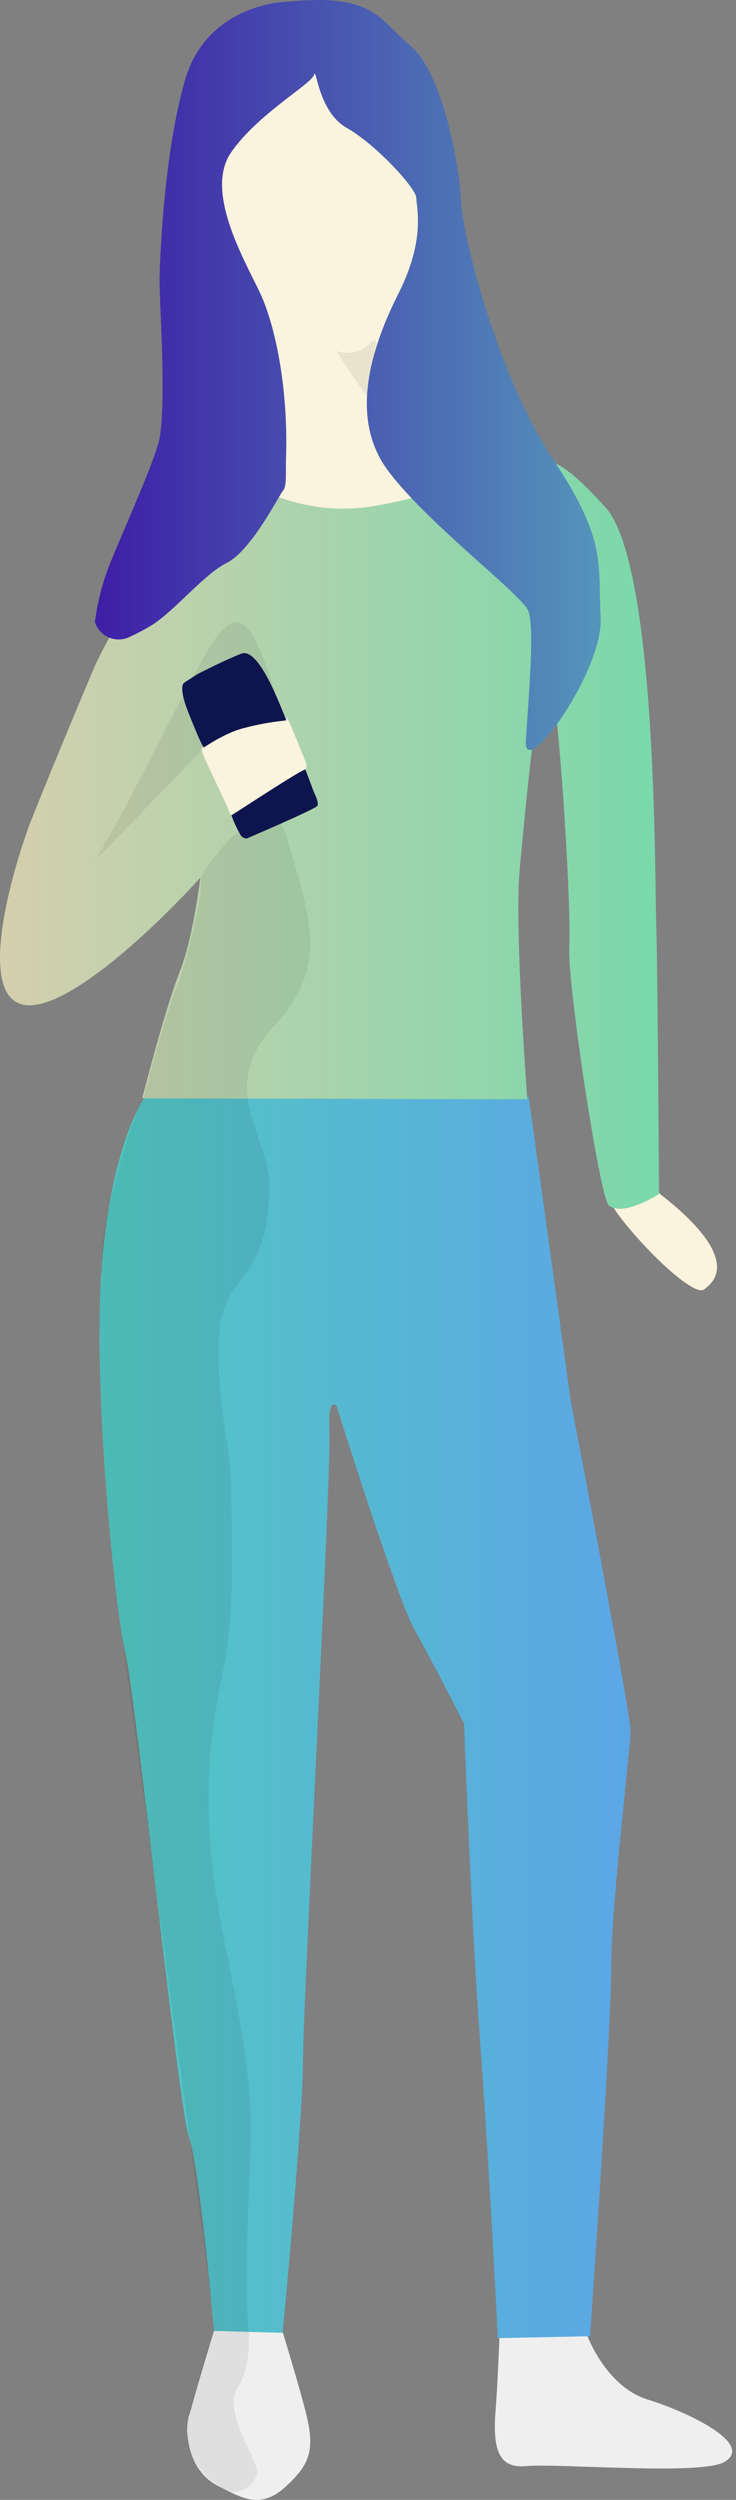 <svg width="81" height="275" viewBox="0 0 81 275" fill="none" xmlns="http://www.w3.org/2000/svg">
<rect x="0" y="0" width="81" height="275" fill="#808080" stroke="none"/>
<path d="M30.575 254.764L23.564 256.357C23.564 256.357 21.865 261.881 21.068 264.855C21.015 265.014 20.856 265.545 20.749 265.864C20.643 266.395 20.59 266.873 20.59 267.404C20.749 270.06 21.759 272.343 24.095 273.512C26.698 274.839 28.716 276.061 31.477 273.512C34.239 270.962 34.717 269.369 33.549 264.961C32.38 260.553 30.575 254.817 30.575 254.764ZM71.256 263.952C66.529 262.465 64.511 256.623 64.511 256.623L55.005 256.145C55.005 256.145 54.792 262.093 54.527 265.333C54.208 269.635 55.005 271.547 57.873 271.281C61.697 270.962 77.311 272.343 79.754 270.803C83.046 268.838 75.717 265.333 71.256 263.952Z" fill="#EFEFEF"/>
<path d="M15.917 120.717C15.917 120.717 12.358 125.603 11.243 138.774C10.128 151.945 12.624 176.959 13.792 181.792C14.961 186.625 19.634 231.821 20.803 235.114C21.971 238.407 23.564 256.411 23.564 256.411L31.106 256.623C31.106 256.623 33.336 233.149 33.336 226.935C33.336 220.721 36.47 161.93 36.257 157.628C36.045 153.326 37.054 154.707 37.054 154.707C37.054 154.707 43.639 175.738 45.605 179.243C47.57 182.748 51.075 189.599 51.075 189.599C51.075 189.599 51.871 211.64 52.827 224.386C53.783 237.132 54.792 257.207 54.792 257.207L64.936 256.995C64.936 256.995 67.273 223.43 67.273 216.366C67.273 209.303 69.397 192.361 69.397 190.396C69.397 188.431 62.812 154.123 62.812 154.123L58.191 120.664L15.917 120.717Z" fill="url(#paint0_linear_3_1085)"/>
<path d="M27.866 9.931C24.414 11.206 20.006 28.36 20.006 28.36L19.953 28.307L18.041 30.219L18.837 33.831L22.183 90.392L39.497 86.674L54.633 70.635L64.087 75.096C64.087 75.096 64.83 95.649 64.936 96.765C65.042 97.88 66.636 128.949 66.636 130.967C66.689 133.144 75.93 142.916 77.47 141.854C82.037 138.668 74.443 132.773 72.637 131.339C71.575 130.489 69.291 101.598 69.132 98.199C68.972 94.8 74.39 86.143 64.989 74.724C58.138 66.386 54.421 44.983 48.685 20.659C45.658 8.019 43.852 4.249 40.878 4.249C38.169 4.249 34.452 7.488 27.866 9.931Z" fill="#FAF3DD"/>
<path d="M24.945 58.101C24.892 58.261 18.36 61.341 15.545 64.793C12.73 68.245 10.446 73.237 10.446 73.237C10.446 73.237 6.304 83.009 3.436 90.232C1.896 94.109 -3.15 109.989 2.905 110.573C8.641 111.104 21.334 97.614 23.299 95.065L25.476 90.179C25.636 89.542 22.077 82.956 22.183 82.372C22.29 81.416 30.575 76.583 31.849 79.451C32.274 80.407 33.389 83.169 33.708 84.019C34.505 86.09 22.449 90.126 22.449 91.985C22.449 94.269 21.44 102.713 19.794 106.855C18.147 110.998 15.651 120.823 15.651 120.823L58.032 120.929C58.032 120.929 56.598 102.076 57.182 95.809C57.182 95.809 58.988 75.255 60.05 73.237C61.112 71.219 62.918 98.624 62.653 104.253C62.44 108.183 65.998 131.764 67.007 132.613C68.654 133.888 72.531 131.339 72.531 131.339C72.531 131.339 72.371 105.475 72.212 101.173C72.053 96.871 72.318 62.084 66.636 55.818C60.953 49.551 59.413 49.71 54.686 51.356C49.959 53.003 47.623 54.596 41.197 55.658C37.266 56.349 33.177 55.818 29.512 54.224C30.522 50.56 28.397 56.774 28.663 55.074" fill="url(#paint1_linear_3_1085)"/>
<path d="M31.212 0.212C31.212 0.212 22.768 0.531 20.378 8.763C17.988 16.995 17.616 28.573 17.563 30.378C17.457 32.29 18.466 45.249 17.404 48.86C16.448 52.047 13.739 57.942 12.093 62.031C11.455 63.625 10.977 65.324 10.659 67.024L10.446 68.404C10.871 69.838 12.411 70.688 13.898 70.21C14.005 70.157 14.111 70.157 14.164 70.104C15.014 69.732 15.81 69.307 16.607 68.829C19.156 67.289 22.396 63.2 24.945 61.925C27.654 60.597 30.734 54.437 31.159 53.959C31.584 53.481 31.424 51.941 31.477 50.454C31.743 42.753 30.309 35.689 28.503 31.972C26.698 28.254 22.555 20.978 25.423 16.782C28.291 12.587 34.292 9.241 34.558 8.232C34.823 7.223 34.983 12.268 38.169 14.074C41.356 15.88 45.817 20.712 45.817 21.775C45.817 22.837 46.879 26.289 43.852 32.29C40.825 38.292 38.435 45.939 42.63 51.675C46.826 57.411 57.395 65.377 58.138 67.183C58.882 68.989 58.138 77.008 57.873 81.522C57.607 86.037 66.423 73.822 66.105 67.927C65.786 62.031 66.848 59.482 60.847 50.507C54.846 41.531 50.915 26.023 50.756 22.253C50.597 18.482 48.791 8.073 45.18 5.045C42.099 2.496 41.409 0 34.983 0C33.708 0 32.434 0.106 31.212 0.212Z" fill="url(#paint2_linear_3_1085)"/>
<g opacity="0.07">
<mask id="mask0_3_1085" style="mask-type:luminance" maskUnits="userSpaceOnUse" x="10" y="8" width="26" height="267">
<path d="M10.765 8.604H35.195V274.149H10.765V8.604Z" fill="white"/>
</mask>
<g mask="url(#mask0_3_1085)">
<path d="M27.972 79.186C26.698 79.717 25.476 80.301 24.308 80.991L23.033 81.629C23.033 81.629 9.543 95.703 10.128 94.959C12.73 91.719 20.803 74.512 23.511 70.529C26.379 66.386 27.972 68.033 31.106 79.026" fill="black"/>
</g>
</g>
<path opacity="0.07" d="M27.335 256.304C27.388 256.464 27.388 256.623 27.388 256.782C27.441 257.951 27.388 260.872 26.113 262.731C24.52 265.174 28.291 270.538 28.291 271.865C28.291 273.193 26.538 274.415 25.317 274.043C24.095 273.671 18.997 270.803 21.015 264.643C21.812 262.146 22.29 259.969 22.768 258.588C23.033 257.898 23.246 257.207 23.458 256.517C23.511 256.198 23.511 255.88 23.511 255.561C23.458 255.136 23.458 254.658 23.405 254.18C23.139 251.79 13.049 177.278 12.677 174.41C12.358 171.861 10.871 156.088 11.03 146.847C10.924 146.05 10.924 145.253 10.977 144.51C10.977 144.297 11.084 143.395 11.03 143.023C11.084 142.173 11.137 141.323 11.243 140.474C11.084 139.783 11.19 139.783 11.243 138.668C11.296 137.553 11.243 136.915 11.349 136.225C12.358 129.958 14.642 122.841 15.757 120.823L16.076 119.708C16.076 119.708 18.625 110.254 19.475 108.502C20.218 106.909 22.343 98.57 22.13 96.818C22.024 95.862 25.423 92.144 25.423 92.144L26.113 91.56C26.432 91.507 26.804 91.56 27.123 91.666C27.866 91.985 30.734 89.489 31.212 91.082C34.611 101.969 35.992 106.59 29.991 113.069C23.989 119.549 29.512 125.337 29.619 129.905C29.884 141.164 24.414 139.942 24.095 146.953C23.777 153.963 25.317 159.009 25.423 162.673C25.689 174.729 25.529 177.119 24.892 181.845C24.255 186.572 21.015 195.548 24.626 213.18C28.238 230.812 27.707 232.405 27.335 242.39C26.963 252.374 27.335 256.304 27.335 256.304Z" fill="black"/>
<path d="M21.759 74.14L21.865 74.087C22.29 73.875 24.786 72.6 26.538 71.91C28.503 71.113 30.893 77.805 31.477 79.132C31.531 79.239 31.531 79.239 31.106 79.292C29.672 79.451 28.238 79.717 26.857 80.088C24.839 80.567 22.555 82.16 22.449 82.213C22.343 82.266 21.759 80.991 20.59 78.017C20.325 77.327 19.74 75.521 20.271 75.096L21.759 74.14Z" fill="#0E144D"/>
<path opacity="0.07" d="M37.001 38.61C38.275 39.088 39.763 38.77 40.718 37.761C42.418 36.061 40.081 41.956 40.453 43.284C40.825 44.612 37.001 38.61 37.001 38.61Z" fill="black"/>
<path d="M25.476 89.701C25.476 89.701 33.496 84.443 33.602 84.656C33.814 85.134 34.505 87.046 34.505 87.046C34.505 87.046 35.142 88.267 34.93 88.639C34.717 89.011 27.123 92.25 27.123 92.25C26.804 92.197 26.538 92.038 26.432 91.772C26.06 91.135 25.742 90.445 25.476 89.701Z" fill="#0E144D"/>
<defs>
<linearGradient id="paint0_linear_3_1085" x1="10.963" y1="188.936" x2="69.397" y2="188.936" gradientUnits="userSpaceOnUse">
<stop stop-color="#51C8C0"/>
<stop offset="1" stop-color="#5CA6E6"/>
</linearGradient>
<linearGradient id="paint1_linear_3_1085" x1="-0" y1="91.678" x2="72.531" y2="91.678" gradientUnits="userSpaceOnUse">
<stop stop-color="#D5CFAD"/>
<stop offset="1" stop-color="#79D8AB"/>
</linearGradient>
<linearGradient id="paint2_linear_3_1085" x1="10.446" y1="41.251" x2="66.113" y2="41.251" gradientUnits="userSpaceOnUse">
<stop stop-color="#3E1EA6"/>
<stop offset="1" stop-color="#5495BB"/>
</linearGradient>
</defs>
</svg>
